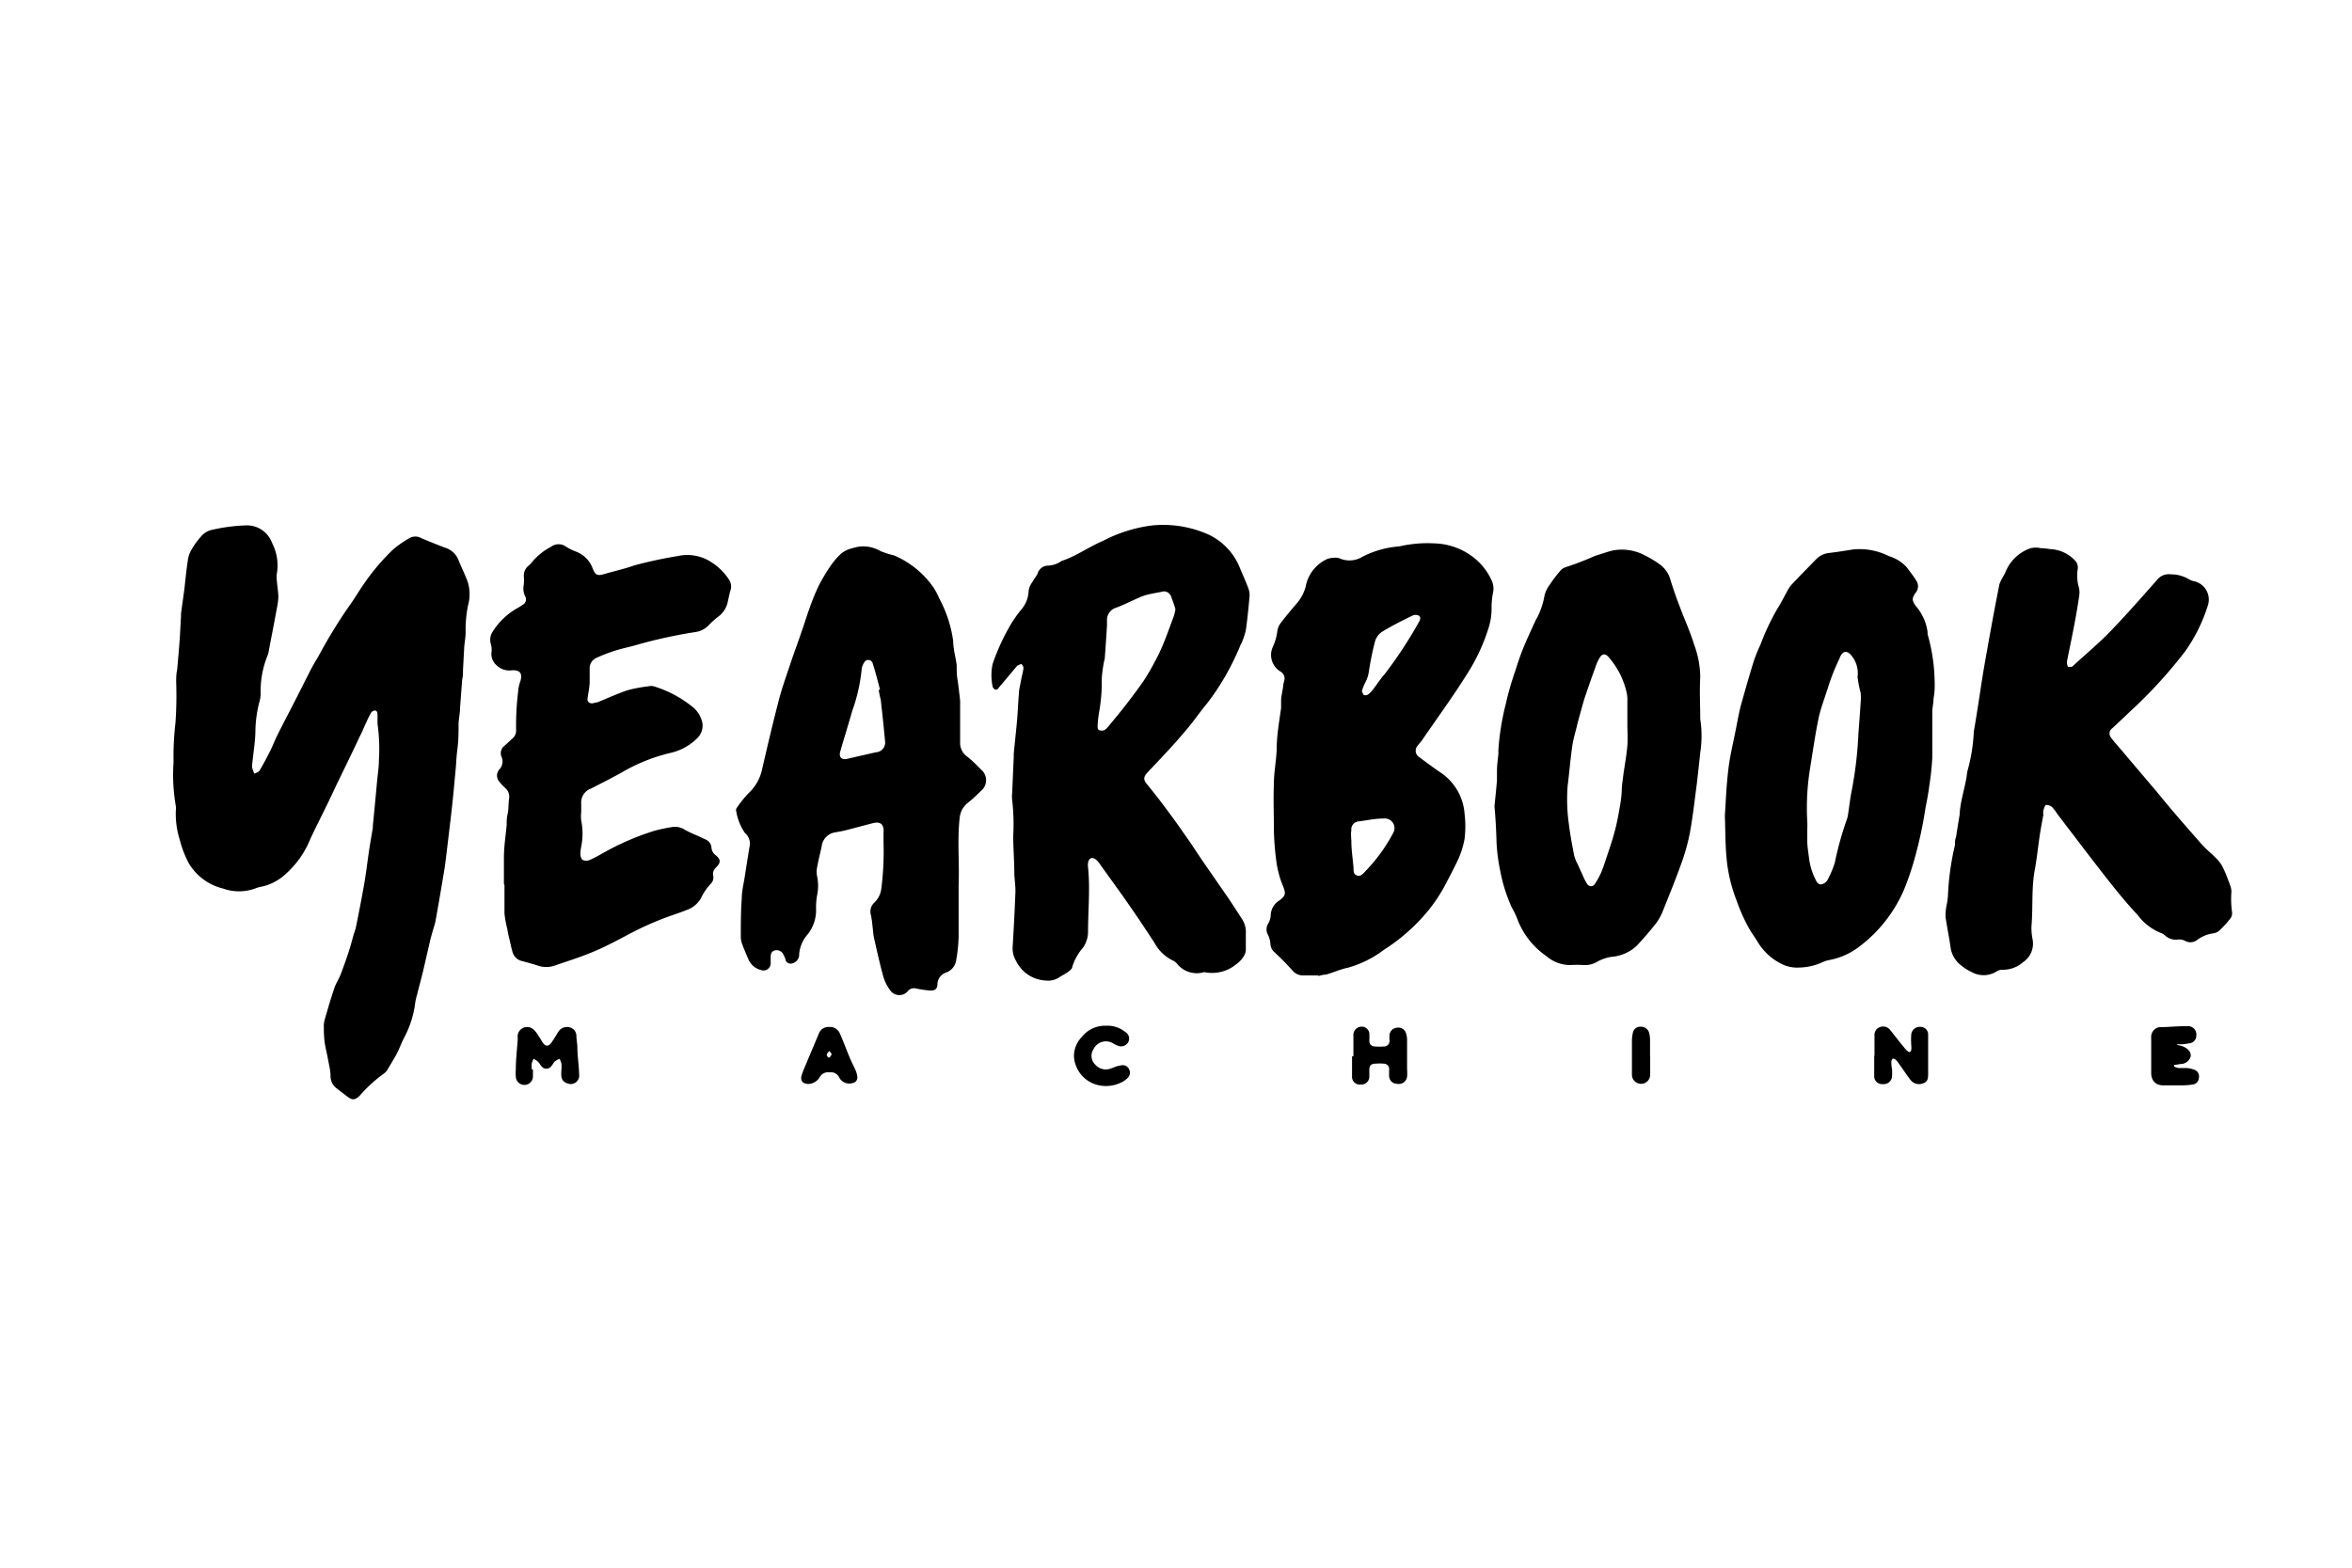 <svg id="Layer_1" data-name="Layer 1" xmlns="http://www.w3.org/2000/svg" viewBox="0 0 170.08 113.39"><title>yearbook_1</title><g id="OrWaBf"><path d="M20,41.6c0,.51.11,1,.13,1.57a5.18,5.18,0,0,1-.12.88c-.18,1-.38,2-.57,3a1.46,1.46,0,0,1-.09.36,6.76,6.76,0,0,0-.5,2.74,2.25,2.25,0,0,1-.11.68,9,9,0,0,0-.27,1.93c0,.84-.15,1.67-.23,2.5a1,1,0,0,0,0,.29,2.31,2.31,0,0,0,.16.41c.13-.07.31-.12.37-.23.26-.43.49-.87.72-1.32s.36-.82.56-1.22c.4-.81.83-1.62,1.24-2.42l1.19-2.35c.17-.32.35-.63.54-.94a37.23,37.23,0,0,1,2.21-3.62c.39-.53.72-1.11,1.1-1.65a15.5,15.5,0,0,1,2.1-2.47,7.52,7.52,0,0,1,1.18-.82.86.86,0,0,1,.85,0c.56.24,1.12.46,1.68.68a1.52,1.52,0,0,1,1,.87c.22.56.5,1.1.7,1.67a3.06,3.06,0,0,1,0,1.67,8.91,8.91,0,0,0-.17,1.92c0,.36-.07.71-.1,1.06l-.09,1.68c0,.23,0,.46-.06.69l-.15,2c0,.39-.09.79-.11,1.18,0,.6,0,1.21-.08,1.81s-.08.92-.12,1.38v0c-.08.84-.15,1.68-.24,2.51-.07.67-.15,1.33-.23,2-.1.85-.2,1.7-.31,2.55-.05.37-.12.74-.18,1.11-.17,1-.33,1.95-.51,2.93-.05.27-.15.52-.22.78s-.13.45-.18.68L30.65,70l-.09.38c-.13.52-.26,1-.4,1.56a5.47,5.47,0,0,0-.13.55,7.25,7.25,0,0,1-.83,2.61c-.18.35-.31.73-.49,1.08S28.23,77,28,77.4a1,1,0,0,1-.3.29A10.59,10.59,0,0,0,26,79.26c-.31.29-.51.34-.86.07l-.82-.63a1.12,1.12,0,0,1-.42-.89c0-.4-.11-.79-.18-1.19s-.18-.8-.24-1.21a7.54,7.54,0,0,1-.06-1.06,1.81,1.81,0,0,1,.05-.57c.23-.78.45-1.56.71-2.32.11-.34.33-.65.46-1,.21-.55.41-1.11.59-1.67.13-.39.23-.79.34-1.18.06-.2.14-.4.18-.6.2-1,.41-2.06.59-3.09.13-.76.22-1.52.33-2.28.09-.59.19-1.18.29-1.76a.8.8,0,0,0,0-.15c.09-.87.17-1.74.25-2.6l.06-.65c.05-.5.13-1,.13-1.5a12.75,12.75,0,0,0-.1-2.62c0-.22,0-.45,0-.67s-.08-.27-.16-.3a.37.37,0,0,0-.3.15,6.53,6.53,0,0,0-.35.7c-.11.23-.21.47-.31.7l-.18.36c-.27.58-.55,1.16-.83,1.74l-.69,1.42c-.27.55-.52,1.11-.79,1.66-.41.85-.85,1.7-1.25,2.56a6.78,6.78,0,0,1-1.69,2.45,3.76,3.76,0,0,1-1.83,1,2.11,2.11,0,0,0-.36.09,3.42,3.42,0,0,1-2.42.05,4,4,0,0,1-2.47-1.8A7.48,7.48,0,0,1,13,60.74a6.19,6.19,0,0,1-.28-2.23,1,1,0,0,0,0-.17,13.29,13.29,0,0,1-.17-3.21,21.22,21.22,0,0,1,.14-2.87,28.4,28.4,0,0,0,.05-2.92c0-.3,0-.59.07-.89.06-.67.12-1.35.17-2s.07-1.26.11-1.89c0-.06,0-.13,0-.19l.24-1.74c.08-.69.14-1.38.25-2.07a2,2,0,0,1,.27-.81,5.76,5.76,0,0,1,.82-1.09,1.43,1.43,0,0,1,.67-.34A12.72,12.72,0,0,1,17.8,38a1.93,1.93,0,0,1,1.87,1.26A3.55,3.55,0,0,1,20,41.6Z"/><path d="M87.08,70.31a1.83,1.83,0,0,1-2-.65,1,1,0,0,0-.31-.21,3,3,0,0,1-1.3-1.28c-.56-.85-1.12-1.71-1.71-2.55-.74-1.08-1.52-2.13-2.27-3.19-.21-.29-.45-.44-.63-.34s-.21.4-.18.64c.16,1.56,0,3.12,0,4.68a2,2,0,0,1-.42,1.2,3.77,3.77,0,0,0-.72,1.32c0,.15-.21.29-.34.39s-.43.25-.64.39a1.42,1.42,0,0,1-.92.21,2.52,2.52,0,0,1-2.16-1.41,1.78,1.78,0,0,1-.25-1.06c.08-1.32.15-2.64.2-4,0-.4-.06-.81-.08-1.21,0-.93-.08-1.87-.08-2.8a15,15,0,0,0-.08-2.6,2.16,2.16,0,0,1,0-.44l.12-2.73a1,1,0,0,1,0-.17c.07-.77.16-1.54.23-2.32s.08-1.35.14-2c0-.3.09-.6.14-.9s.15-.63.19-.95a.4.4,0,0,0-.15-.3c-.06,0-.2.07-.3.12s0,0,0,0c-.45.53-.89,1.07-1.35,1.6,0,.07-.17.15-.23.13a.34.34,0,0,1-.2-.22,3.94,3.94,0,0,1,0-1.64,15.48,15.48,0,0,1,1.35-2.92,8.86,8.86,0,0,1,.71-1,2.14,2.14,0,0,0,.54-1.35,1.41,1.41,0,0,1,.28-.66c.11-.22.29-.41.38-.63a.79.79,0,0,1,.75-.55,1.85,1.85,0,0,0,.91-.29.33.33,0,0,1,.13-.07c1-.33,1.91-1,2.91-1.42A10.53,10.53,0,0,1,83.34,38,8.08,8.08,0,0,1,87,38.5,4.52,4.52,0,0,1,89.63,41c.21.52.44,1,.64,1.55a1.35,1.35,0,0,1,.09.56c-.07.8-.15,1.61-.26,2.41a4.6,4.6,0,0,1-.27.87c0,.09-.09.16-.12.25A18.25,18.25,0,0,1,88,49.88a14.82,14.82,0,0,1-1,1.35c-.47.61-.92,1.24-1.43,1.81-.84,1-1.71,1.89-2.58,2.82-.32.34-.33.55,0,.92q.82,1,1.62,2.1c.42.56.82,1.14,1.22,1.71s.83,1.24,1.25,1.85l1.71,2.47c.36.53.71,1.08,1.06,1.62a1.74,1.74,0,0,1,.24,1c0,.39,0,.78,0,1.16s-.33.79-.69,1.05A2.75,2.75,0,0,1,87.08,70.31ZM85,44.06l0,0a9.67,9.67,0,0,0-.33-.95.54.54,0,0,0-.69-.3c-.33.06-.67.12-1,.2a3.31,3.31,0,0,0-.53.18c-.58.25-1.14.54-1.73.76a.92.92,0,0,0-.67.93c0,.12,0,.25,0,.37-.05.78-.1,1.56-.16,2.34,0,.12-.06.23-.07.34a9.28,9.28,0,0,0-.15,1.18,11.85,11.85,0,0,1-.16,2.22,9,9,0,0,0-.14,1.16c0,.11,0,.28.12.32a.47.47,0,0,0,.36,0,.89.89,0,0,0,.29-.26c.45-.54.9-1.08,1.33-1.64s.84-1.1,1.23-1.67a14.89,14.89,0,0,0,.78-1.33,12.14,12.14,0,0,0,.63-1.31c.28-.67.51-1.34.76-2A3.11,3.11,0,0,0,85,44.06Z"/><path d="M95.32,70.55H94.26a1,1,0,0,1-.82-.38c-.41-.46-.84-.89-1.29-1.31a.82.82,0,0,1-.28-.57,1.84,1.84,0,0,0-.17-.66.8.8,0,0,1,0-.82,1.32,1.32,0,0,0,.19-.6,1.29,1.29,0,0,1,.59-1.06c.53-.37.51-.55.27-1.13a7.07,7.07,0,0,1-.44-1.62,19.79,19.79,0,0,1-.19-2.32c0-1.14-.05-2.28,0-3.42,0-.82.17-1.63.2-2.45,0-1,.18-2,.32-3,0-.18,0-.38,0-.57s.1-.68.15-1c0-.18.08-.36.1-.54a.57.57,0,0,0-.28-.52,1.4,1.4,0,0,1-.56-1.81,3.8,3.8,0,0,0,.32-1.14,1.3,1.3,0,0,1,.25-.58c.36-.47.74-.93,1.13-1.38a3.1,3.1,0,0,0,.67-1.25,2.73,2.73,0,0,1,1.58-2,1.87,1.87,0,0,1,.67-.08.91.91,0,0,1,.31.09,1.79,1.79,0,0,0,1.54-.16,6.9,6.9,0,0,1,2.44-.73,2.08,2.08,0,0,0,.36-.05,9,9,0,0,1,2.37-.19,4.81,4.81,0,0,1,2.75.93,4.43,4.43,0,0,1,1.42,1.74,1.37,1.37,0,0,1,.1.92,5.8,5.8,0,0,0-.1,1,4.68,4.68,0,0,1-.19,1.44,13.71,13.71,0,0,1-1.64,3.51c-1,1.6-2.15,3.16-3.22,4.73-.09.13-.21.24-.3.37a.54.54,0,0,0,.12.82c.51.38,1,.75,1.55,1.12a3.93,3.93,0,0,1,1.73,3,7.55,7.55,0,0,1,0,1.78,6.42,6.42,0,0,1-.62,1.82c-.26.54-.55,1.07-.82,1.6A11.53,11.53,0,0,1,103,66.19a13.52,13.52,0,0,1-2.93,2.51A7.73,7.73,0,0,1,97.44,70c-.53.11-1,.33-1.55.49-.19,0-.38.06-.56.1ZM98.48,50c.06.1.09.24.17.28a.39.39,0,0,0,.31-.07,2.41,2.41,0,0,0,.4-.44c.26-.34.49-.7.76-1A31.07,31.07,0,0,0,102.6,45c.09-.15.18-.35,0-.47a.52.52,0,0,0-.47,0c-.74.36-1.48.73-2.18,1.16a1.25,1.25,0,0,0-.51.67A21.11,21.11,0,0,0,99,48.49a2.54,2.54,0,0,1-.3.93A3.5,3.5,0,0,0,98.48,50Zm-.76,10.82h0c0,.66.11,1.32.16,2,0,.2,0,.41.24.5s.38-.07.52-.2l.07-.08a12.07,12.07,0,0,0,2.06-2.84.7.7,0,0,0-.7-1c-.61,0-1.21.13-1.82.21a.58.58,0,0,0-.53.66C97.68,60.25,97.7,60.52,97.72,60.79Z"/><path d="M147.76,58.93c-.09.52-.19,1-.27,1.56-.12.81-.2,1.62-.35,2.43-.25,1.35-.12,2.72-.24,4.08a4.23,4.23,0,0,0,.08.93,1.61,1.61,0,0,1-.67,1.65,2.2,2.2,0,0,1-1.5.56.78.78,0,0,0-.46.14,1.77,1.77,0,0,1-1.82,0,2.91,2.91,0,0,1-.67-.42,2,2,0,0,1-.8-1.27c-.1-.75-.26-1.5-.37-2.25a3.6,3.6,0,0,1,.06-.79,6.13,6.13,0,0,0,.11-.73,19.16,19.16,0,0,1,.51-3.7c0-.2,0-.4.08-.59.08-.54.17-1.08.26-1.62,0,0,0,0,0-.07.06-.93.37-1.81.51-2.72a2.33,2.33,0,0,1,.08-.46,12.13,12.13,0,0,0,.43-2.74c.25-1.42.45-2.85.68-4.28.17-1,.35-2,.54-3.05s.41-2.21.63-3.32a2.48,2.48,0,0,1,.22-.47c.07-.15.17-.28.23-.44a3,3,0,0,1,1.81-1.71,1.7,1.7,0,0,1,.75,0c.28,0,.56.06.84.08a2.59,2.59,0,0,1,1.69.89.75.75,0,0,1,.12.58,3,3,0,0,0,.1,1.32,1.63,1.63,0,0,1,0,.66c-.09.65-.21,1.3-.33,1.95-.17.9-.36,1.8-.54,2.7,0,0,0,.08,0,.12a.72.72,0,0,0,.07.28s.18,0,.27,0a.31.31,0,0,0,.12-.09c.89-.82,1.83-1.6,2.67-2.47,1.16-1.2,2.26-2.46,3.37-3.71a1.07,1.07,0,0,1,1-.42,2.53,2.53,0,0,1,1.34.37,1.26,1.26,0,0,0,.4.14,1.36,1.36,0,0,1,.95,1.73A11.83,11.83,0,0,1,158,47.13a34.18,34.18,0,0,1-4,4.36c-.41.4-.84.79-1.26,1.19a.45.45,0,0,0-.09.66,6.77,6.77,0,0,0,.49.6L156,57.31c1,1.24,2.1,2.49,3.18,3.72.35.4.79.74,1.17,1.14a2.61,2.61,0,0,1,.42.62c.19.4.34.81.49,1.22a1.29,1.29,0,0,1,.1.51,6.65,6.65,0,0,0,.05,1.48.68.68,0,0,1-.16.48,7.5,7.5,0,0,1-.77.83.81.81,0,0,1-.45.2,2.45,2.45,0,0,0-1.13.46.8.8,0,0,1-.93.06.91.91,0,0,0-.52-.07,1.14,1.14,0,0,1-.87-.28.8.8,0,0,0-.27-.18,3.91,3.91,0,0,1-1.73-1.32c-1.2-1.28-2.26-2.68-3.33-4.06l-2.46-3.22a4,4,0,0,0-.38-.51.64.64,0,0,0-.45-.17c-.09,0-.15.26-.2.41a.94.94,0,0,0,0,.29Z"/><path d="M69.32,64c0,1.36,0,2.58,0,3.81a11.68,11.68,0,0,1-.18,1.67,1.11,1.11,0,0,1-.72.86.91.91,0,0,0-.63.83c0,.37-.21.5-.57.47a8.29,8.29,0,0,1-1-.15.58.58,0,0,0-.54.16.81.81,0,0,1-1.34-.07,3.09,3.09,0,0,1-.48-1c-.25-.91-.45-1.83-.66-2.75-.05-.23-.06-.47-.09-.71s-.06-.62-.13-.93a.88.88,0,0,1,.25-.91,1.68,1.68,0,0,0,.5-1,21.33,21.33,0,0,0,.16-3.39c0-.21,0-.43,0-.64.06-.63-.22-.87-.82-.7l-1.87.49c-.26.07-.52.11-.78.16a1.15,1.15,0,0,0-1,1c-.11.53-.24,1-.34,1.58a1.51,1.51,0,0,0,0,.56,3.38,3.38,0,0,1,0,1.45,5.26,5.26,0,0,0-.07.89,2.81,2.81,0,0,1-.63,1.93A2.45,2.45,0,0,0,57.79,69a.65.65,0,0,1-.44.66.4.4,0,0,1-.55-.23c0-.12-.09-.25-.14-.37a.54.54,0,0,0-.63-.32c-.22.06-.31.22-.3.53,0,.13,0,.26,0,.4a.52.52,0,0,1-.7.49,1.35,1.35,0,0,1-.9-.75c-.16-.38-.33-.76-.47-1.15a1.48,1.48,0,0,1-.09-.51c0-.93,0-1.85.07-2.78,0-.53.14-1.06.22-1.59.11-.71.22-1.42.34-2.13a1,1,0,0,0-.33-1,3.88,3.88,0,0,1-.63-1.57.32.32,0,0,1,0-.19,8,8,0,0,1,.87-1.1,3.29,3.29,0,0,0,1-1.75c.39-1.7.79-3.39,1.23-5.08.22-.84.52-1.66.79-2.48s.57-1.6.84-2.41c.21-.58.38-1.18.6-1.76a14.94,14.94,0,0,1,.66-1.6,14.12,14.12,0,0,1,.87-1.44,5.58,5.58,0,0,1,.68-.79,1.93,1.93,0,0,1,.87-.43,2.41,2.41,0,0,1,2,.2,6.24,6.24,0,0,0,1,.32,6.64,6.64,0,0,1,2.88,2.36,5.62,5.62,0,0,1,.4.77,9.09,9.09,0,0,1,1,3.08c0,.58.18,1.15.25,1.72,0,.35,0,.71.06,1.06s.09.66.13,1a5.7,5.7,0,0,1,.06.58c0,1,0,2.07,0,3.1a1.24,1.24,0,0,0,.56.92,9.67,9.67,0,0,1,.93.88,1,1,0,0,1,0,1.58c-.31.31-.63.61-1,.9a1.58,1.58,0,0,0-.52,1C69.21,60.76,69.39,62.42,69.32,64ZM63.54,49.89l.1,0c-.17-.64-.33-1.28-.53-1.9a.33.33,0,0,0-.62-.07,1.11,1.11,0,0,0-.19.58,12.43,12.43,0,0,1-.68,2.94c-.28,1-.58,1.94-.86,2.92-.11.39.09.61.48.53q1-.23,2.1-.48A.7.7,0,0,0,64,53.6c-.09-1-.2-2-.31-3C63.62,50.36,63.58,50.13,63.54,49.89Z"/><path d="M36.44,63.93c0-.64,0-1.27,0-1.91,0-.79.13-1.58.2-2.37,0-.26,0-.52.07-.78s.05-.73.1-1.09a.82.82,0,0,0-.27-.78,3.56,3.56,0,0,1-.42-.45.67.67,0,0,1,0-.91.83.83,0,0,0,.14-.92.67.67,0,0,1,.22-.78l.55-.5a.76.76,0,0,0,.29-.66A20.78,20.78,0,0,1,37.47,50a2.65,2.65,0,0,1,.16-.73c.16-.54,0-.82-.61-.79a1.32,1.32,0,0,1-1.11-.36,1.08,1.08,0,0,1-.36-1,1.5,1.5,0,0,0-.07-.59,1.07,1.07,0,0,1,.12-.8,5,5,0,0,1,1.95-1.82c.08-.07.18-.11.27-.18a.44.44,0,0,0,.15-.61,1.29,1.29,0,0,1-.09-.84,4.36,4.36,0,0,0,0-.62.9.9,0,0,1,.28-.69,2.78,2.78,0,0,0,.41-.43,4.58,4.58,0,0,1,1.29-1,.9.9,0,0,1,1.07,0,3.93,3.93,0,0,0,.68.34,2.06,2.06,0,0,1,1.24,1.21c.2.52.35.58.88.42.71-.21,1.43-.36,2.12-.61A31,31,0,0,1,49,40.22a3.18,3.18,0,0,1,2.44.44,4.19,4.19,0,0,1,1.28,1.27.89.89,0,0,1,.09.81c-.08.28-.13.57-.2.86a1.76,1.76,0,0,1-.67,1,5.68,5.68,0,0,0-.68.61,1.64,1.64,0,0,1-.94.5,35.29,35.29,0,0,0-4.2.91c-.55.17-1.12.27-1.67.45a11.25,11.25,0,0,0-1.36.53.82.82,0,0,0-.45.77c0,.33,0,.67,0,1a6.18,6.18,0,0,1-.11.85c0,.2-.14.42.06.58s.41,0,.6,0c.72-.29,1.43-.62,2.17-.87a9.62,9.62,0,0,1,1.53-.29.75.75,0,0,1,.39,0,8.28,8.28,0,0,1,2.74,1.44,2,2,0,0,1,.78,1.26,1.27,1.27,0,0,1-.33,1,4,4,0,0,1-2,1.12,12.74,12.74,0,0,0-3.25,1.26c-.81.47-1.64.88-2.47,1.31a1.07,1.07,0,0,0-.72,1.1c0,.19,0,.39,0,.59a2.58,2.58,0,0,0,0,.62,4.86,4.86,0,0,1,0,1.9,3,3,0,0,0-.06.51c0,.16.06.39.17.45a.63.63,0,0,0,.5,0c.35-.15.68-.34,1-.52a19,19,0,0,1,3.68-1.59,12.26,12.26,0,0,1,1.34-.28,1.29,1.29,0,0,1,.87.21,8.26,8.26,0,0,0,.85.4l.67.31a.69.69,0,0,1,.4.59.74.74,0,0,0,.31.54c.37.31.38.53,0,.9a.61.61,0,0,0-.19.56.63.63,0,0,1-.18.61A4.09,4.09,0,0,0,50.67,65a1.93,1.93,0,0,1-1.05.83c-.54.22-1.11.39-1.65.6s-1.13.46-1.67.72c-1.06.52-2.1,1.13-3.19,1.6s-2,.74-3,1.09a1.89,1.89,0,0,1-1.22,0c-.36-.12-.73-.22-1.1-.32a.93.93,0,0,1-.73-.67c-.1-.34-.16-.69-.24-1s-.1-.45-.14-.68a8,8,0,0,1-.2-1.09c0-.69,0-1.37,0-2.06Z"/><path d="M124.73,59c.06-.87.1-2.07.24-3.25.11-1,.34-1.92.53-2.88.14-.68.25-1.37.43-2,.28-1,.59-2.1.92-3.14a12,12,0,0,1,.46-1.12,17,17,0,0,1,1.24-2.62c.26-.4.46-.83.7-1.25a2.17,2.17,0,0,1,.32-.47c.57-.61,1.16-1.2,1.74-1.8a1.53,1.53,0,0,1,1-.48c.57-.07,1.13-.16,1.7-.25a4.67,4.67,0,0,1,2.57.48,2.84,2.84,0,0,1,1.31.82c.24.32.49.64.71,1a.73.73,0,0,1-.08.84c-.28.4-.26.54,0,.93a3.61,3.61,0,0,1,.87,1.91.83.83,0,0,0,0,.15,13.1,13.1,0,0,1,.51,3.46,5.34,5.34,0,0,1-.08,1.19c0,.33-.09.67-.09,1,0,1.09,0,2.18,0,3.27a19.47,19.47,0,0,1-.21,2c-.07.55-.17,1.09-.28,1.63a30.21,30.21,0,0,1-.88,4,19.4,19.4,0,0,1-.68,1.94,10.2,10.2,0,0,1-3.26,4.13,5.1,5.1,0,0,1-2.1.94,2.07,2.07,0,0,0-.5.15,4.23,4.23,0,0,1-1.7.4,2.52,2.52,0,0,1-1.09-.17,4.15,4.15,0,0,1-1.9-1.64c-.17-.28-.35-.54-.53-.81a12.36,12.36,0,0,1-1-2.17,11.2,11.2,0,0,1-.76-3.27C124.76,61,124.77,60.14,124.73,59Zm9.59-10a2,2,0,0,0-.53-1.69c-.26-.24-.49-.21-.67.09a1.15,1.15,0,0,0-.1.23,14.91,14.91,0,0,0-.85,2.16,1.46,1.46,0,0,1-.07.19c-.2.66-.46,1.31-.6,2-.24,1.17-.41,2.36-.6,3.54a17.76,17.76,0,0,0-.21,3.92,4.41,4.41,0,0,1,0,.52c0,.31,0,.61,0,.91s.07.76.12,1.14a4.78,4.78,0,0,0,.5,1.65c.08.17.21.34.41.3a.68.68,0,0,0,.42-.29,7.13,7.13,0,0,0,.54-1.27,23.58,23.58,0,0,1,.89-3.19,1.65,1.65,0,0,0,.07-.32c.09-.58.15-1.16.27-1.74a28.55,28.55,0,0,0,.48-4.13c.06-.74.11-1.48.16-2.22a4,4,0,0,0,0-.69C134.42,49.65,134.37,49.28,134.32,48.92Z"/><path d="M108.07,58.3c.06-.59.13-1.23.18-1.87,0-.22,0-.45,0-.67,0-.4.06-.81.1-1.21a2.56,2.56,0,0,0,0-.27,18.35,18.35,0,0,1,.54-3.37,21,21,0,0,1,.7-2.43c.17-.56.36-1.11.58-1.65s.57-1.3.87-1.95a5.39,5.39,0,0,0,.64-1.76,2,2,0,0,1,.36-.79,9.91,9.91,0,0,1,.75-1,.91.91,0,0,1,.43-.31,18.61,18.61,0,0,0,2.08-.8c.43-.13.86-.29,1.3-.4a3.51,3.51,0,0,1,2.36.36,6.71,6.71,0,0,1,1.14.7,2,2,0,0,1,.7,1.08c.2.63.41,1.26.65,1.87.35.94.77,1.85,1.06,2.8a6.83,6.83,0,0,1,.44,2.38c-.06,1,0,2,0,2.92V52a8,8,0,0,1,0,2.44c-.08.76-.16,1.51-.25,2.27-.16,1.19-.29,2.4-.51,3.58a14.73,14.73,0,0,1-.67,2.33c-.38,1.06-.81,2.11-1.23,3.16a4.21,4.21,0,0,1-.49.94q-.69.89-1.47,1.71a3,3,0,0,1-1.74.77,2.93,2.93,0,0,0-1.07.35,1.74,1.74,0,0,1-1,.25,8.18,8.18,0,0,0-1,0,2.64,2.64,0,0,1-1.7-.65,5.69,5.69,0,0,1-2.12-2.74,7,7,0,0,0-.38-.78,11.5,11.5,0,0,1-.84-2.67,13.48,13.48,0,0,1-.26-2C108.2,60.1,108.15,59.23,108.07,58.3Zm9.61-5.87h0c0-.58,0-1.16,0-1.74a2.32,2.32,0,0,0-.05-.59,5.87,5.87,0,0,0-1.31-2.58c-.21-.24-.43-.26-.61,0a3.12,3.12,0,0,0-.34.74c-.26.7-.5,1.4-.74,2.1-.13.4-.24.81-.35,1.21s-.16.57-.23.86c-.12.52-.28,1-.36,1.57-.14,1-.21,1.9-.33,2.85a12.64,12.64,0,0,0,.09,2.75c.09.76.24,1.52.38,2.27a2.78,2.78,0,0,0,.25.62c.12.26.23.53.36.79a3.61,3.61,0,0,0,.33.65.32.32,0,0,0,.56,0,4.86,4.86,0,0,0,.43-.77c.13-.29.23-.59.33-.89.23-.7.48-1.41.67-2.12s.29-1.31.41-2a8.78,8.78,0,0,0,.1-.88c0-.41.07-.82.12-1.23.09-.67.22-1.34.28-2S117.68,53,117.68,52.43Z"/><path d="M38.54,77.36c0,.16,0,.33,0,.49a.62.62,0,0,1-1.24,0,2.67,2.67,0,0,1,0-.49c0-.74.09-1.47.14-2.2a1.65,1.65,0,0,1,0-.32.69.69,0,0,1,1.16-.36,1.85,1.85,0,0,1,.34.44c.13.18.23.39.36.56s.35.22.52,0,.27-.4.4-.6a2.82,2.82,0,0,1,.18-.29.73.73,0,0,1,.77-.29.64.64,0,0,1,.51.57c0,.26.05.53.07.79,0,.69.11,1.37.13,2.06a.61.61,0,0,1-.86.63.55.55,0,0,1-.42-.47,2,2,0,0,1,0-.49,3.42,3.42,0,0,0,0-.45,1.34,1.34,0,0,0-.14-.36,1.86,1.86,0,0,0-.34.19c-.1.1-.16.24-.25.34a.44.44,0,0,1-.72,0c-.1-.11-.16-.24-.26-.33a1.49,1.49,0,0,0-.31-.2,1.48,1.48,0,0,0-.13.35,2.67,2.67,0,0,0,0,.4Z"/><path d="M135.55,76.36c0-.49,0-1,0-1.46a.59.59,0,0,1,.39-.61.64.64,0,0,1,.74.2c.33.41.64.83,1,1.25a1.5,1.5,0,0,0,.27.29c.13.11.24.06.26-.11s0-.21,0-.32a5.21,5.21,0,0,1,0-.79.61.61,0,0,1,.64-.54.55.55,0,0,1,.58.56c0,.45,0,.91,0,1.36v1.46c0,.3,0,.59-.38.71a.78.78,0,0,1-.91-.27c-.27-.35-.51-.72-.77-1.08a2.48,2.48,0,0,0-.28-.36.32.32,0,0,0-.23-.08s-.09.13-.09.21,0,.36.05.54a4,4,0,0,1,0,.49.6.6,0,0,1-.66.6.57.57,0,0,1-.63-.61c0-.48,0-1,0-1.44Z"/><path d="M157.43,75.57l.25.06a1.29,1.29,0,0,1,.21.07c.38.17.58.44.52.73a.77.77,0,0,1-.75.53l-.45.07,0,.11a1.42,1.42,0,0,0,.33.11c.2,0,.4,0,.59,0a1.94,1.94,0,0,1,.64.16A.52.52,0,0,1,159,78a.49.49,0,0,1-.44.44,4.87,4.87,0,0,1-.76.06c-.47,0-.93,0-1.39,0s-.85-.28-.85-.9c0-.8,0-1.6,0-2.4a2.48,2.48,0,0,1,0-.27.7.7,0,0,1,.64-.64c.65,0,1.3-.08,2-.07a.6.6,0,0,1,.62.69.54.54,0,0,1-.4.53,4.69,4.69,0,0,1-.64.09l-.35,0Z"/><path d="M97.87,76.38c0-.49,0-1,0-1.47a.59.59,0,0,1,.4-.62.56.56,0,0,1,.75.43,5.11,5.11,0,0,1,0,.55c0,.28.15.4.42.42a4.24,4.24,0,0,0,.62,0,.4.4,0,0,0,.42-.45,2.64,2.64,0,0,1,0-.4.59.59,0,0,1,.55-.51.58.58,0,0,1,.65.42,1.75,1.75,0,0,1,.07.51c0,.69,0,1.38,0,2.06a3.37,3.37,0,0,1,0,.55.6.6,0,0,1-.71.52.58.58,0,0,1-.59-.6c0-.13,0-.25,0-.38a.4.4,0,0,0-.41-.48,3.25,3.25,0,0,0-.54,0c-.37,0-.49.14-.48.51,0,.13,0,.26,0,.39a.57.57,0,0,1-.61.61.56.56,0,0,1-.64-.6c0-.28,0-.57,0-.86l0-.57Z"/><path d="M60,77.56a.7.7,0,0,0-.73.36,1,1,0,0,1-.8.48c-.43,0-.63-.25-.49-.66.07-.21.15-.41.24-.62l1-2.38a.73.73,0,0,1,.73-.46.77.77,0,0,1,.77.44c.25.56.46,1.13.69,1.69.14.35.32.69.46,1a1.62,1.62,0,0,1,.12.43.41.41,0,0,1-.36.5.82.82,0,0,1-.95-.42A.65.65,0,0,0,60,77.56Zm-.08-1.08H60c.05-.08.14-.17.13-.24s-.1-.15-.16-.23c-.06.09-.16.16-.18.25S59.84,76.41,59.88,76.48Z"/><path d="M80,74.19a2,2,0,0,1,1.37.45.55.55,0,0,1,.22.73.6.6,0,0,1-.72.28,3,3,0,0,1-.4-.2,1,1,0,0,0-1.4.44A.88.88,0,0,0,79.2,77a1,1,0,0,0,1.07.3,2.48,2.48,0,0,0,.35-.13,2.49,2.49,0,0,1,.47-.12.51.51,0,0,1,.56.29.53.53,0,0,1-.12.64,1.63,1.63,0,0,1-.49.33,2.48,2.48,0,0,1-1.91.09,2.27,2.27,0,0,1-1.47-2,2,2,0,0,1,.57-1.4A2.13,2.13,0,0,1,80,74.19Z"/><path d="M119.33,76.39c0,.45,0,.9,0,1.34a.66.66,0,0,1-1.32,0c0-.39,0-.78,0-1.17s0-.82,0-1.23a2.73,2.73,0,0,1,.07-.64.54.54,0,0,1,.54-.43.6.6,0,0,1,.62.4,2,2,0,0,1,.08.55c0,.38,0,.76,0,1.14Z"/></g></svg>